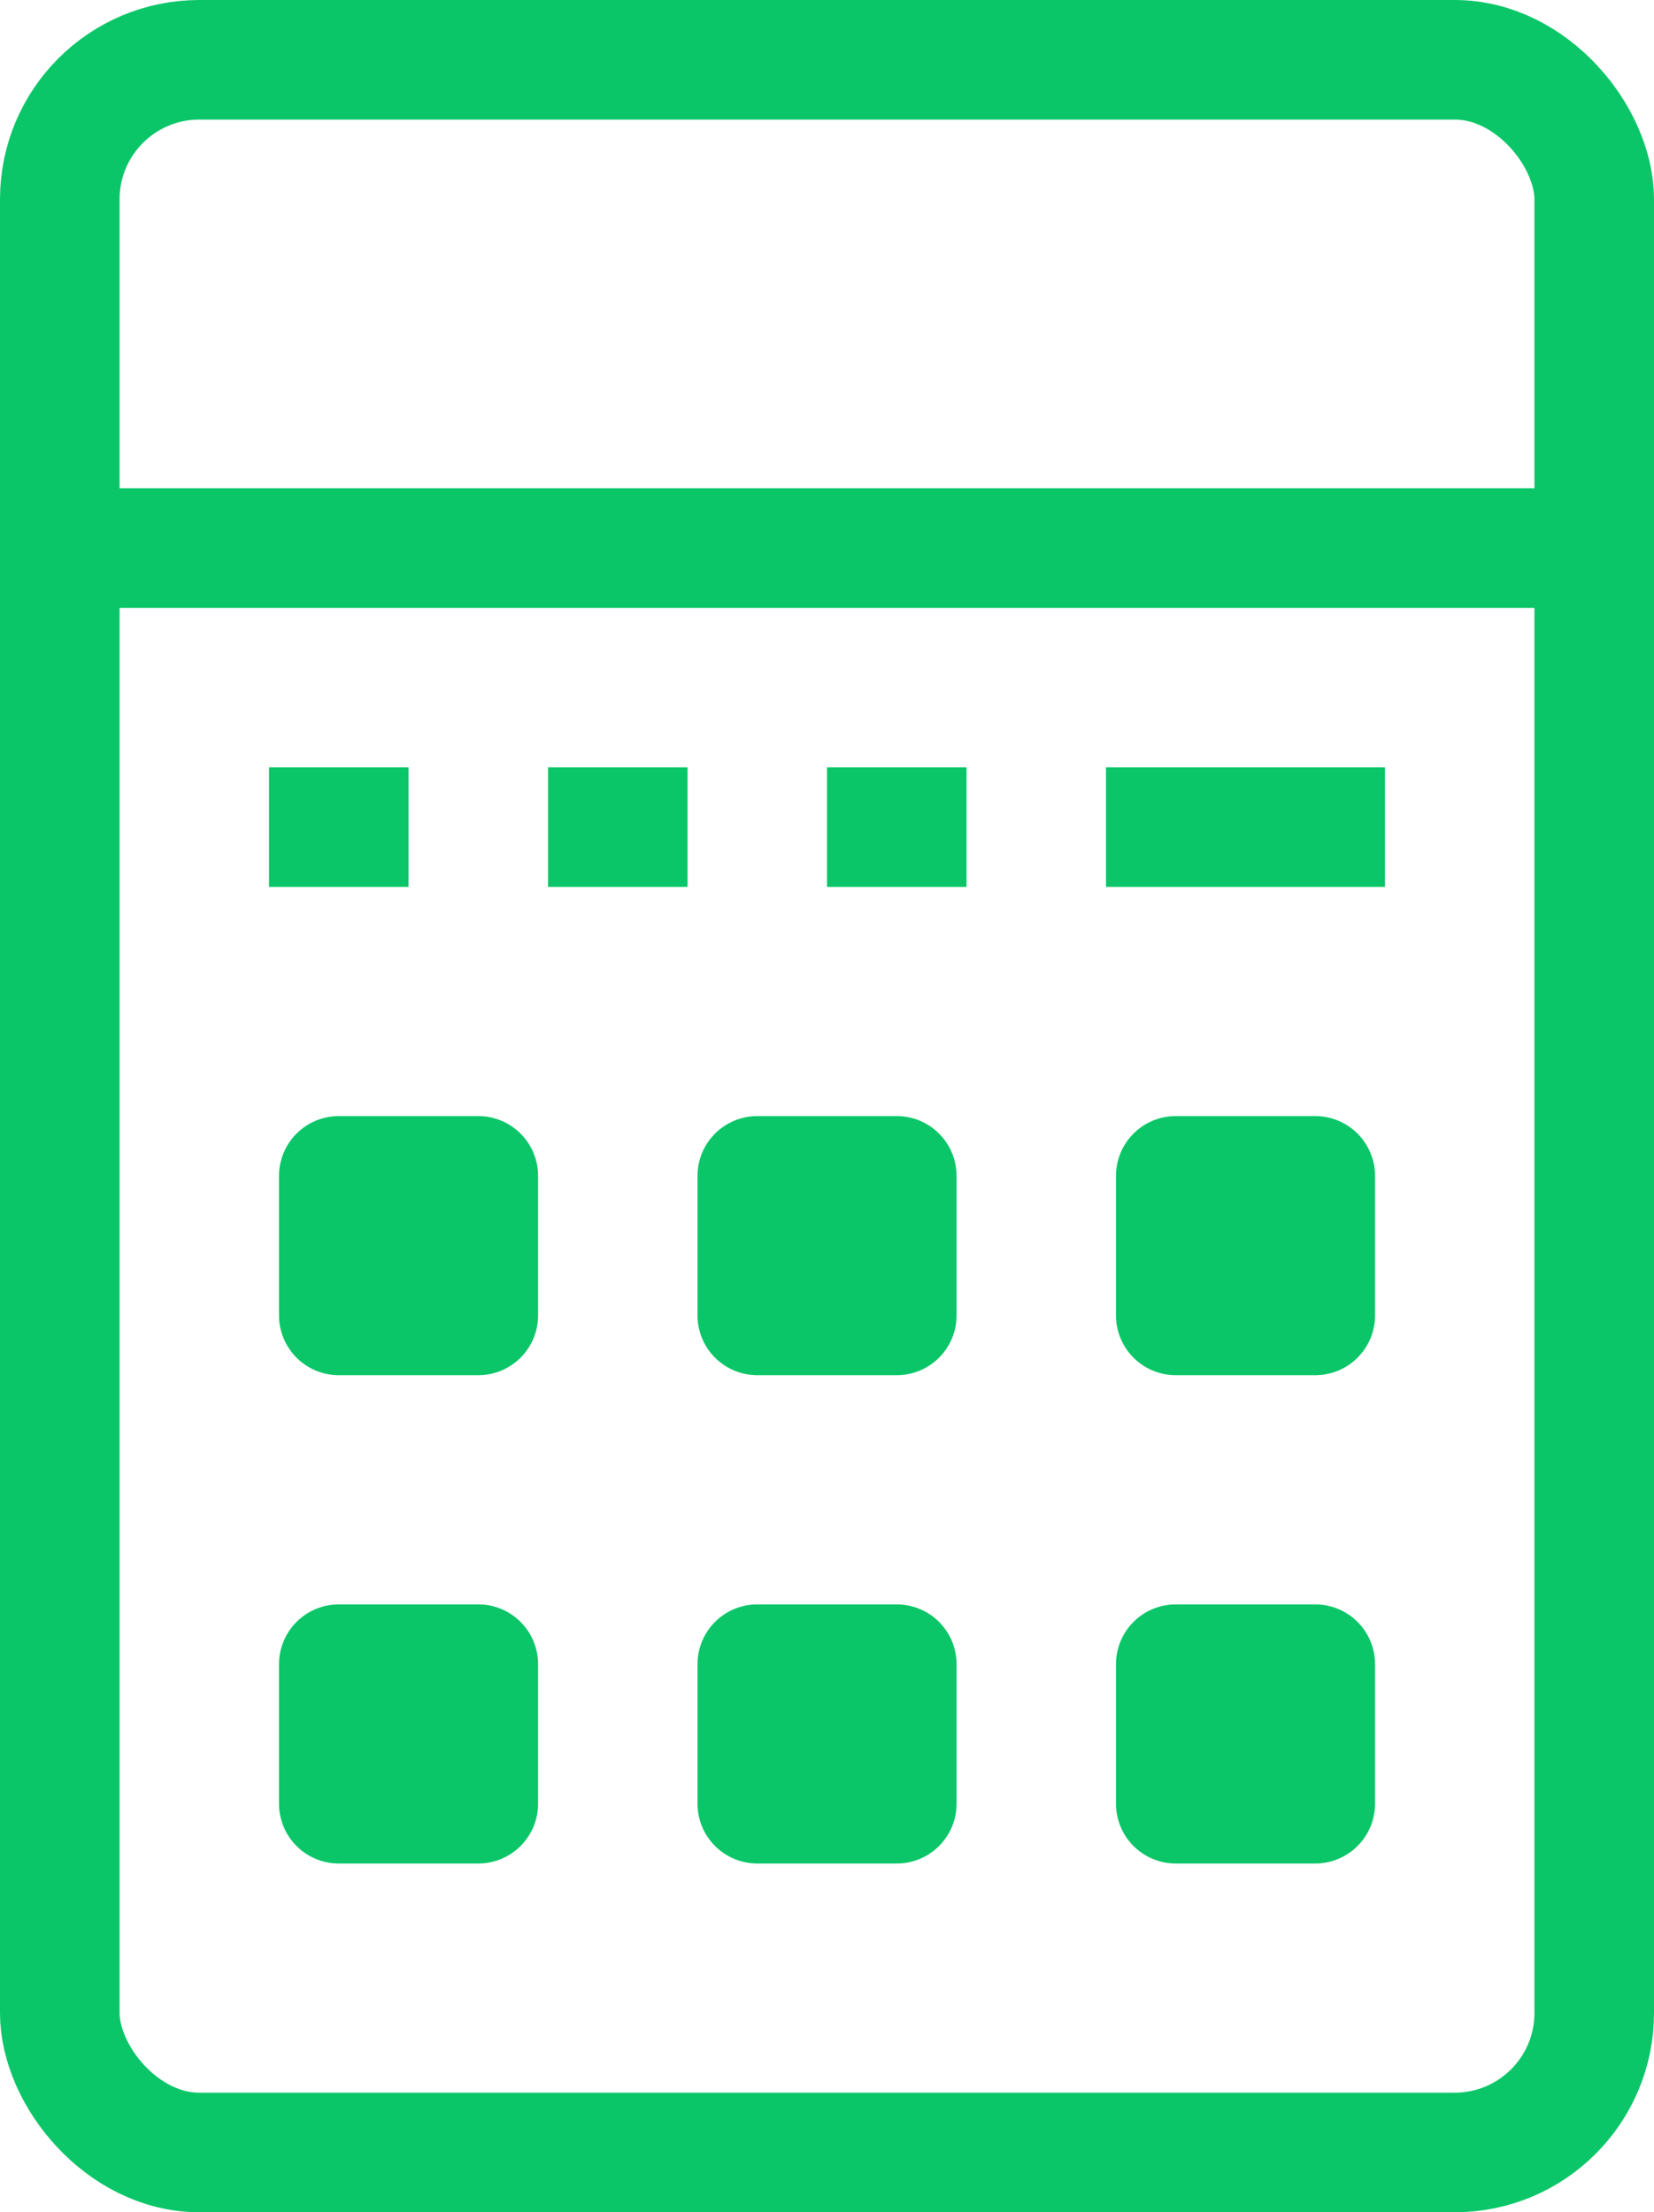 <svg xmlns="http://www.w3.org/2000/svg" width="55.333" height="74" viewBox="0 0 55.333 74"><g id="funfact_icon3" transform="translate(11.667 21)"><rect id="Rectangle_7531" data-name="Rectangle 7531" width="51.333" height="70" rx="4.667" transform="translate(-9.667 -19)" fill="none" stroke="#0ac668" stroke-linejoin="round" stroke-width="4"></rect><line id="Line_59" data-name="Line 59" x2="51.333" transform="translate(-9.667 -2.667)" fill="none" stroke="#0ac668" stroke-linejoin="round" stroke-width="4"></line><line id="Line_60" data-name="Line 60" x2="4.667" transform="translate(-2.667 6.667)" fill="none" stroke="#0ac668" stroke-linejoin="round" stroke-width="4"></line><line id="Line_61" data-name="Line 61" x2="4.667" transform="translate(6.667 6.667)" fill="none" stroke="#0ac668" stroke-linejoin="round" stroke-width="4"></line><line id="Line_62" data-name="Line 62" x2="9.333" transform="translate(25.333 6.667)" fill="none" stroke="#0ac668" stroke-linejoin="round" stroke-width="4"></line><line id="Line_63" data-name="Line 63" x2="4.667" transform="translate(16 6.667)" fill="none" stroke="#0ac668" stroke-linejoin="round" stroke-width="4"></line><rect id="Rectangle_7532" data-name="Rectangle 7532" width="4.667" height="4.667" transform="translate(-0.333 18.333)" fill="#0ac668" stroke="#0ac668" stroke-linejoin="round" stroke-width="4"></rect><rect id="Rectangle_7533" data-name="Rectangle 7533" width="4.667" height="4.667" transform="translate(13.667 18.333)" fill="#0ac668" stroke="#0ac668" stroke-linejoin="round" stroke-width="4"></rect><rect id="Rectangle_7534" data-name="Rectangle 7534" width="4.667" height="4.667" transform="translate(27.667 18.333)" fill="#0ac668" stroke="#0ac668" stroke-linejoin="round" stroke-width="4"></rect><rect id="Rectangle_7535" data-name="Rectangle 7535" width="4.667" height="4.667" transform="translate(-0.333 34.667)" fill="#0ac668" stroke="#0ac668" stroke-linejoin="round" stroke-width="4"></rect><rect id="Rectangle_7536" data-name="Rectangle 7536" width="4.667" height="4.667" transform="translate(13.667 34.667)" fill="#0ac668" stroke="#0ac668" stroke-linejoin="round" stroke-width="4"></rect><rect id="Rectangle_7537" data-name="Rectangle 7537" width="4.667" height="4.667" transform="translate(27.667 34.667)" fill="#0ac668" stroke="#0ac668" stroke-linejoin="round" stroke-width="4"></rect></g></svg>